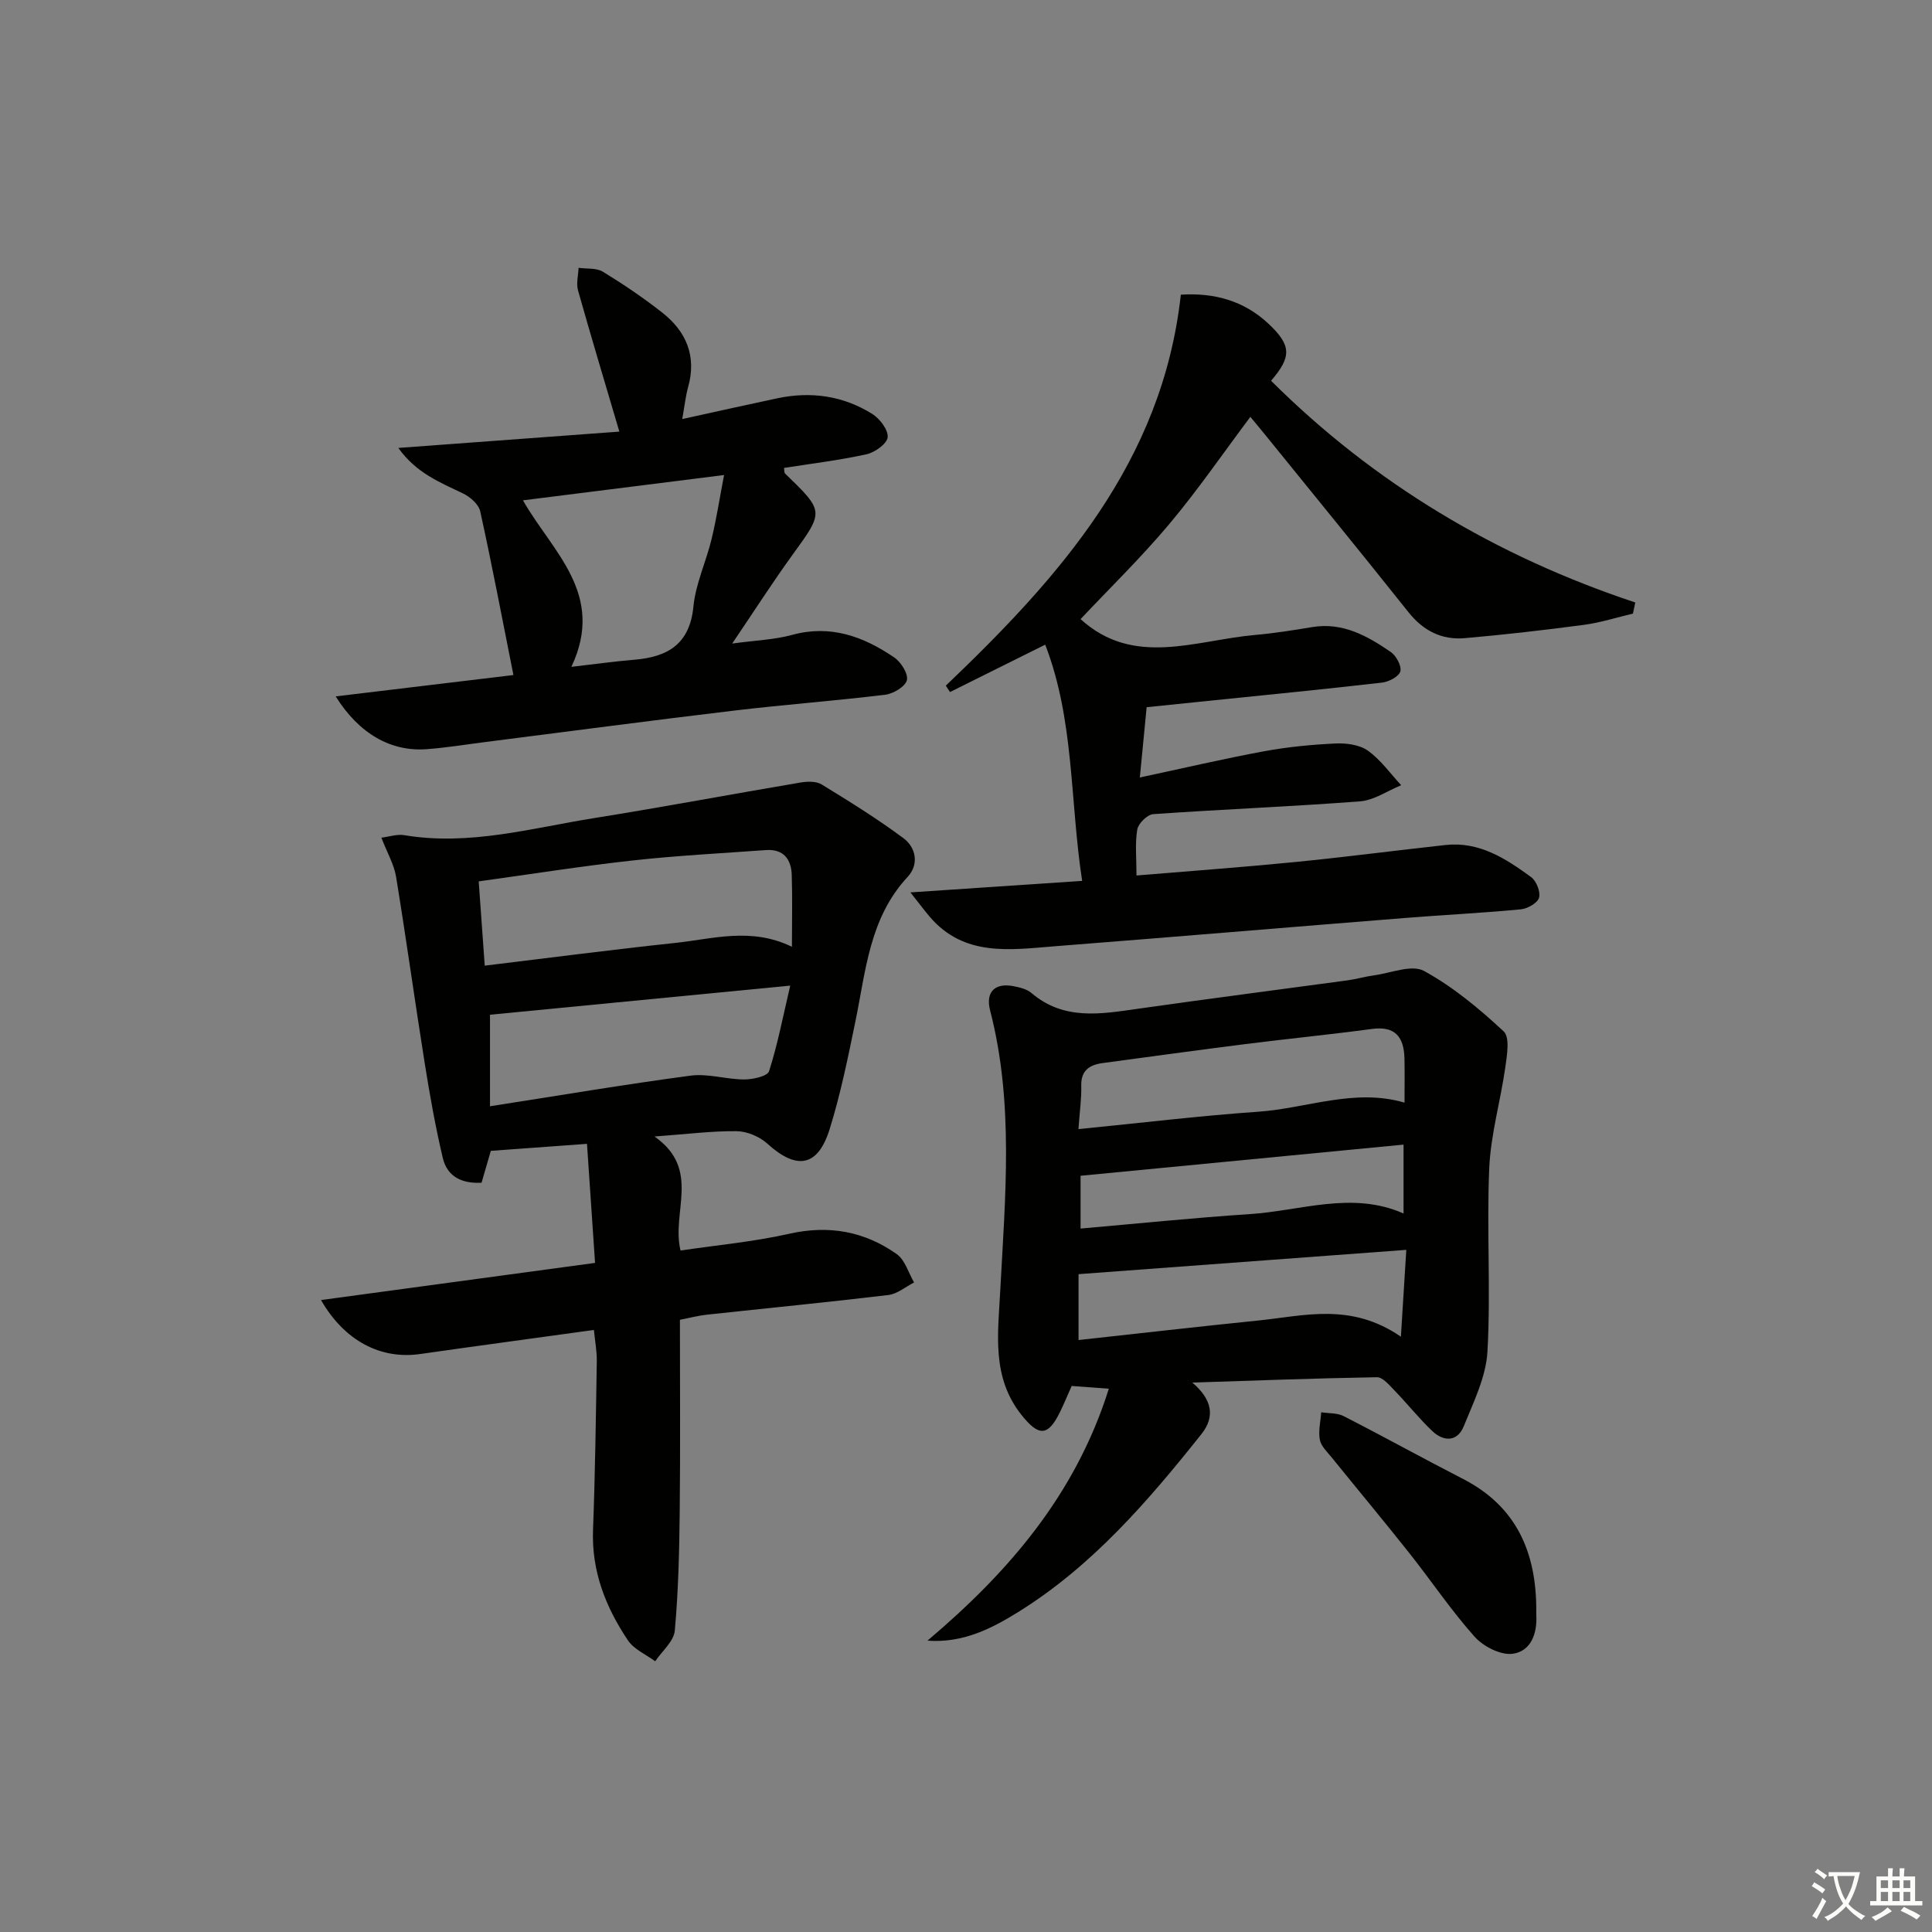 <svg enable-background="new 0 0 400 400" viewBox="0 0 400 400" xmlns="http://www.w3.org/2000/svg"><rect x="0" y="0" width="400" height="400" fill="#808080" stroke="none"/><path d="m377.9 391.2c-.2.3-.4.5-.6.8-.7-.6-1.4-1-2.2-1.5.2-.3.4-.5.5-.8.6.4 1.4.8 2.3 1.5zm-1.8 6.1c-.2-.2-.5-.4-.9-.6.4-.6.8-1.2 1.2-1.9s.7-1.3.9-1.9c.3.3.5.5.8.7-.7 1.3-1.4 2.6-2 3.7zm2.2-9c-.3.3-.5.5-.6.8-.6-.6-1.3-1.1-2-1.5.3-.3.5-.5.6-.7.6.5 1.3.9 2 1.4zm.3.2v-.9h2 4.5c-.3 1.3-.6 2.5-1 3.6s-.9 2.1-1.4 3c.4.5 1 1 1.6 1.4s1.2.8 1.9 1.1c-.3.2-.5.4-.8.8-.4-.3-1-.7-1.6-1.2s-1.2-1.1-1.6-1.6c-.5.6-1.1 1.1-1.7 1.6s-1.4.9-2.1 1.4c-.1-.3-.3-.5-.7-.8.6-.2 1.2-.5 1.9-1s1.4-1.1 2-1.8c-.5-.8-.9-1.6-1.2-2.5s-.6-2-.8-3.2c-.4.1-.7.1-1 .1zm2.5 2.7c.3 1 .7 1.7 1 2.2.3-.5.6-1.1 1-2s.6-1.9.9-3h-3.2-.4c.1.9.3 1.8.7 2.8z" fill="#fbfcfa"/><path d="m396.5 388.5v1.5 3.6h1.5v.9c-.4 0-1 0-1.7 0h-7.9c-.5 0-.9 0-1.2 0v-.9h1.3v-3.5c0-.7 0-1.2 0-1.6h2.4c0-.8 0-1.4 0-1.7h1c0 .3-.1.8-.1 1.7h1.5c0-.8 0-1.4 0-1.7h1c0 .3-.1.9-.1 1.7zm-8.2 9.2c-.2-.3-.5-.5-.8-.8.8-.3 1.4-.6 1.9-.9s1-.7 1.4-1.1c.3.3.6.5.9.8-1.6 1-2.8 1.6-3.4 2zm2.6-6.8v-1.6h-1.5v1.6zm0 2.7v-1.9h-1.5v1.9zm2.4-2.7v-1.6h-1.5v1.6zm0 2.7v-1.9h-1.5v1.9zm.2 2 .7-.8c.4.2.9.5 1.6.8s1.3.7 1.8 1c-.3.3-.5.6-.8.8-.4-.3-1.5-1-3.3-1.8zm2-4.7v-1.6h-1.4v1.6zm0 2.7v-1.9h-1.4v1.9z" fill="#fbfcfa"/><g fill="#010100"><path d="m135.51 235.3c9.73 6.84 3.43 15.64 5.39 23.61 7.57-1.13 15.14-1.81 22.49-3.47 8.21-1.85 15.58-.52 22.27 4.21 1.72 1.22 2.42 3.87 3.59 5.87-1.77.9-3.48 2.38-5.33 2.6-12.54 1.5-25.11 2.72-37.66 4.08-1.8.2-3.57.68-5.49 1.05 0 13.26.1 26.36-.04 39.47-.09 8.3-.27 16.62-1.02 24.87-.2 2.23-2.64 4.25-4.06 6.36-1.92-1.42-4.4-2.47-5.65-4.34-4.6-6.86-7.54-14.3-7.22-22.85.44-11.64.59-23.29.78-34.93.03-2.08-.37-4.16-.6-6.48-12.42 1.72-24.22 3.31-36.01 4.99-8.04 1.14-15.57-2.62-20.49-11.18 18.9-2.56 37.33-5.06 56.74-7.69-.55-8.11-1.09-16.1-1.67-24.65-7.03.51-13.29.97-19.91 1.45-.6 2.05-1.23 4.21-1.92 6.6-4.01.22-7.09-1.21-8.02-5.11-1.52-6.42-2.68-12.95-3.72-19.47-2.06-12.92-3.85-25.88-5.96-38.79-.42-2.53-1.82-4.9-3.04-8.07 1.7-.21 3.28-.76 4.72-.52 13.47 2.27 26.39-1.47 39.43-3.55 14.24-2.27 28.42-4.95 42.64-7.35 1.42-.24 3.25-.29 4.38.41 5.75 3.52 11.5 7.09 16.91 11.11 2.64 1.96 3.26 5.45.88 8.02-7.93 8.52-8.66 19.46-10.83 29.99-1.54 7.47-3.06 14.98-5.32 22.24-2.45 7.84-6.83 8.51-12.9 3-1.61-1.46-4.19-2.55-6.34-2.58-5.15-.06-10.28.61-17.02 1.1zm28.45-39.28c0-5.36.12-10.14-.04-14.9-.11-3.27-1.74-5.38-5.36-5.12-9.22.67-18.47 1.14-27.65 2.16-10.5 1.16-20.95 2.82-31.8 4.32.42 5.86.8 11.23 1.25 17.45 13.4-1.62 26.37-3.32 39.37-4.7 7.83-.82 15.74-3.33 24.23.79zm-62.51 33.02c14.35-2.23 27.91-4.53 41.53-6.34 3.61-.48 7.41.79 11.13.79 1.77 0 4.79-.67 5.12-1.71 1.77-5.54 2.87-11.29 4.38-17.72-21.65 2.1-41.91 4.07-62.16 6.03z"/><path d="m246.86 286.25c4.14 3.52 4.74 7.08 1.87 10.68-11.02 13.84-22.55 27.24-37.77 36.73-5.59 3.48-11.53 6.56-18.94 6.02 16.75-14.16 30.65-30.2 37.55-52.16-3.09-.23-5.33-.39-7.69-.57-.87 1.95-1.62 3.77-2.49 5.54-2.44 4.91-4.33 4.9-7.83.55-6.3-7.84-4.94-16.83-4.47-25.81 1.02-19.4 2.87-38.84-2.1-58.04-.98-3.79.98-5.77 4.86-5.01 1.29.25 2.75.6 3.7 1.41 6.72 5.73 14.35 4.36 22.07 3.26 14.47-2.06 28.97-3.92 43.45-5.89 1.8-.25 3.57-.78 5.37-1.02 3.51-.47 7.84-2.3 10.38-.92 6.01 3.28 11.45 7.82 16.5 12.52 1.31 1.22.69 4.94.34 7.42-.99 6.99-3.02 13.9-3.33 20.9-.55 12.63.34 25.34-.37 37.96-.29 5.25-2.88 10.46-4.91 15.48-1.3 3.21-4.13 3.23-6.48 1.01-2.77-2.62-5.15-5.64-7.81-8.38-1.08-1.11-2.46-2.81-3.68-2.79-12.75.21-25.48.7-38.22 1.11zm-23.58-52.48c13.15-1.3 25.16-2.76 37.22-3.6 10.08-.7 19.94-4.92 30.29-1.88 0-3.19.06-6.17-.01-9.15-.11-4.34-1.83-6.77-6.73-6.11-8.7 1.17-17.44 2.03-26.15 3.13-9.86 1.25-19.71 2.6-29.57 3.93-2.76.37-4.56 1.52-4.47 4.76.07 2.59-.32 5.19-.58 8.92zm.02 43.67c12.59-1.38 24.93-2.79 37.28-4.05 9.48-.97 19.11-3.77 29.46 3.36.42-6.75.75-12.08 1.12-17.98-23.25 1.72-45.41 3.36-67.86 5.03zm.42-23.08c11.92-1.04 23.45-2.23 35.02-2.99 10.62-.69 21.22-4.83 31.85-.13 0-4.88 0-9.43 0-14.26-22.52 2.17-44.61 4.3-66.87 6.45z"/><path d="m237.4 146.42c-.45 4.67-.89 9.23-1.41 14.55 9.03-1.93 17.35-3.88 25.74-5.43 4.87-.9 9.86-1.38 14.81-1.61 2.23-.1 4.95.26 6.67 1.49 2.65 1.89 4.63 4.72 6.89 7.15-2.84 1.16-5.61 3.11-8.52 3.34-14.26 1.09-28.56 1.65-42.82 2.65-1.22.09-3.08 1.92-3.3 3.17-.49 2.87-.16 5.88-.16 9.53 11.05-.92 21.93-1.71 32.79-2.78 10.41-1.03 20.78-2.39 31.18-3.53 6.99-.77 12.49 2.81 17.74 6.65 1.09.8 1.98 3.07 1.63 4.27-.33 1.11-2.4 2.27-3.79 2.4-7.94.76-15.91 1.14-23.87 1.78-24.19 1.93-48.36 3.97-72.55 5.86-9.27.73-18.81 2.26-25.96-6.13-1.01-1.18-1.93-2.43-3.98-5.02 12.6-.84 23.74-1.59 35.56-2.38-2.55-16.54-1.59-33.26-7.65-48.91-6.97 3.47-13.34 6.64-19.71 9.81-.29-.44-.58-.88-.87-1.32 23.52-22.46 44.83-46.25 48.66-80.95 6.8-.43 13 1.19 18.13 6 4.78 4.48 4.84 6.85.55 11.82 21.36 21.28 46.64 36.35 75.41 45.91-.16.77-.33 1.53-.49 2.3-3.36.79-6.68 1.86-10.08 2.32-8.21 1.09-16.45 2.04-24.7 2.76-4.77.42-8.61-1.5-11.69-5.37-9.84-12.37-19.86-24.61-29.81-36.9-.93-1.15-1.89-2.29-2.93-3.54-5.65 7.54-10.88 15.16-16.8 22.21-5.84 6.95-12.38 13.32-18.35 19.66 10.99 10.03 23.78 4.37 36.14 3.28 3.97-.35 7.91-.98 11.84-1.63 6.29-1.04 11.37 1.82 16.21 5.13 1.14.78 2.29 2.87 2.02 4.02-.24 1.04-2.36 2.18-3.75 2.34-12.03 1.39-24.09 2.56-36.14 3.8-4.1.41-8.21.84-12.64 1.3z"/><path d="m151.59 133.24c4.89-.67 8.76-.79 12.4-1.79 7.97-2.18 14.79.33 21.15 4.67 1.4.95 2.93 3.37 2.62 4.7-.31 1.31-2.78 2.8-4.45 3.01-10.38 1.27-20.83 2.04-31.22 3.28-17.15 2.04-34.26 4.32-51.39 6.49-4.12.52-8.22 1.2-12.36 1.51-7.33.55-13.96-3.12-18.84-10.93 12.73-1.53 24.9-2.99 36.8-4.42-2.3-11.53-4.42-22.75-6.88-33.91-.32-1.45-2.1-2.99-3.58-3.7-4.75-2.28-9.66-4.21-13.37-9.41 15.81-1.17 30.85-2.28 45.76-3.38-3.11-10.54-5.92-19.87-8.56-29.25-.4-1.43.06-3.1.12-4.66 1.69.24 3.68-.01 5.02.8 4.24 2.59 8.39 5.4 12.3 8.47 4.98 3.91 7.15 9.01 5.36 15.42-.52 1.86-.72 3.82-1.22 6.62 6.89-1.51 13.28-2.94 19.69-4.3 6.96-1.47 13.63-.53 19.65 3.24 1.56.98 3.33 3.29 3.19 4.82-.12 1.34-2.64 3.15-4.37 3.53-5.63 1.24-11.38 1.93-17.09 2.83.09.56.03.97.21 1.15 8.17 7.9 8.08 7.83 1.55 16.84-4.08 5.63-7.83 11.49-12.49 18.37zm-33.29 4.82c5.09-.58 9.01-1.14 12.95-1.46 6.94-.57 11.55-3.17 12.32-11.05.46-4.71 2.62-9.24 3.75-13.92 1.03-4.25 1.69-8.6 2.59-13.28-14.38 1.81-27.9 3.51-41.64 5.24 6.09 10.69 17.16 19.36 10.03 34.47z"/><path d="m318.07 333.3c0 .33-.02.67 0 1 .24 3.89-1.1 7.61-4.93 8.1-2.48.31-6.06-1.53-7.86-3.56-4.86-5.45-8.96-11.57-13.51-17.31-5.27-6.65-10.71-13.17-16.05-19.77-.93-1.16-2.21-2.34-2.46-3.67-.34-1.81.15-3.78.28-5.69 1.56.24 3.31.11 4.64.79 8.29 4.24 16.45 8.76 24.73 13.01 11.1 5.71 15.16 15.24 15.16 27.1z"/></g></svg>